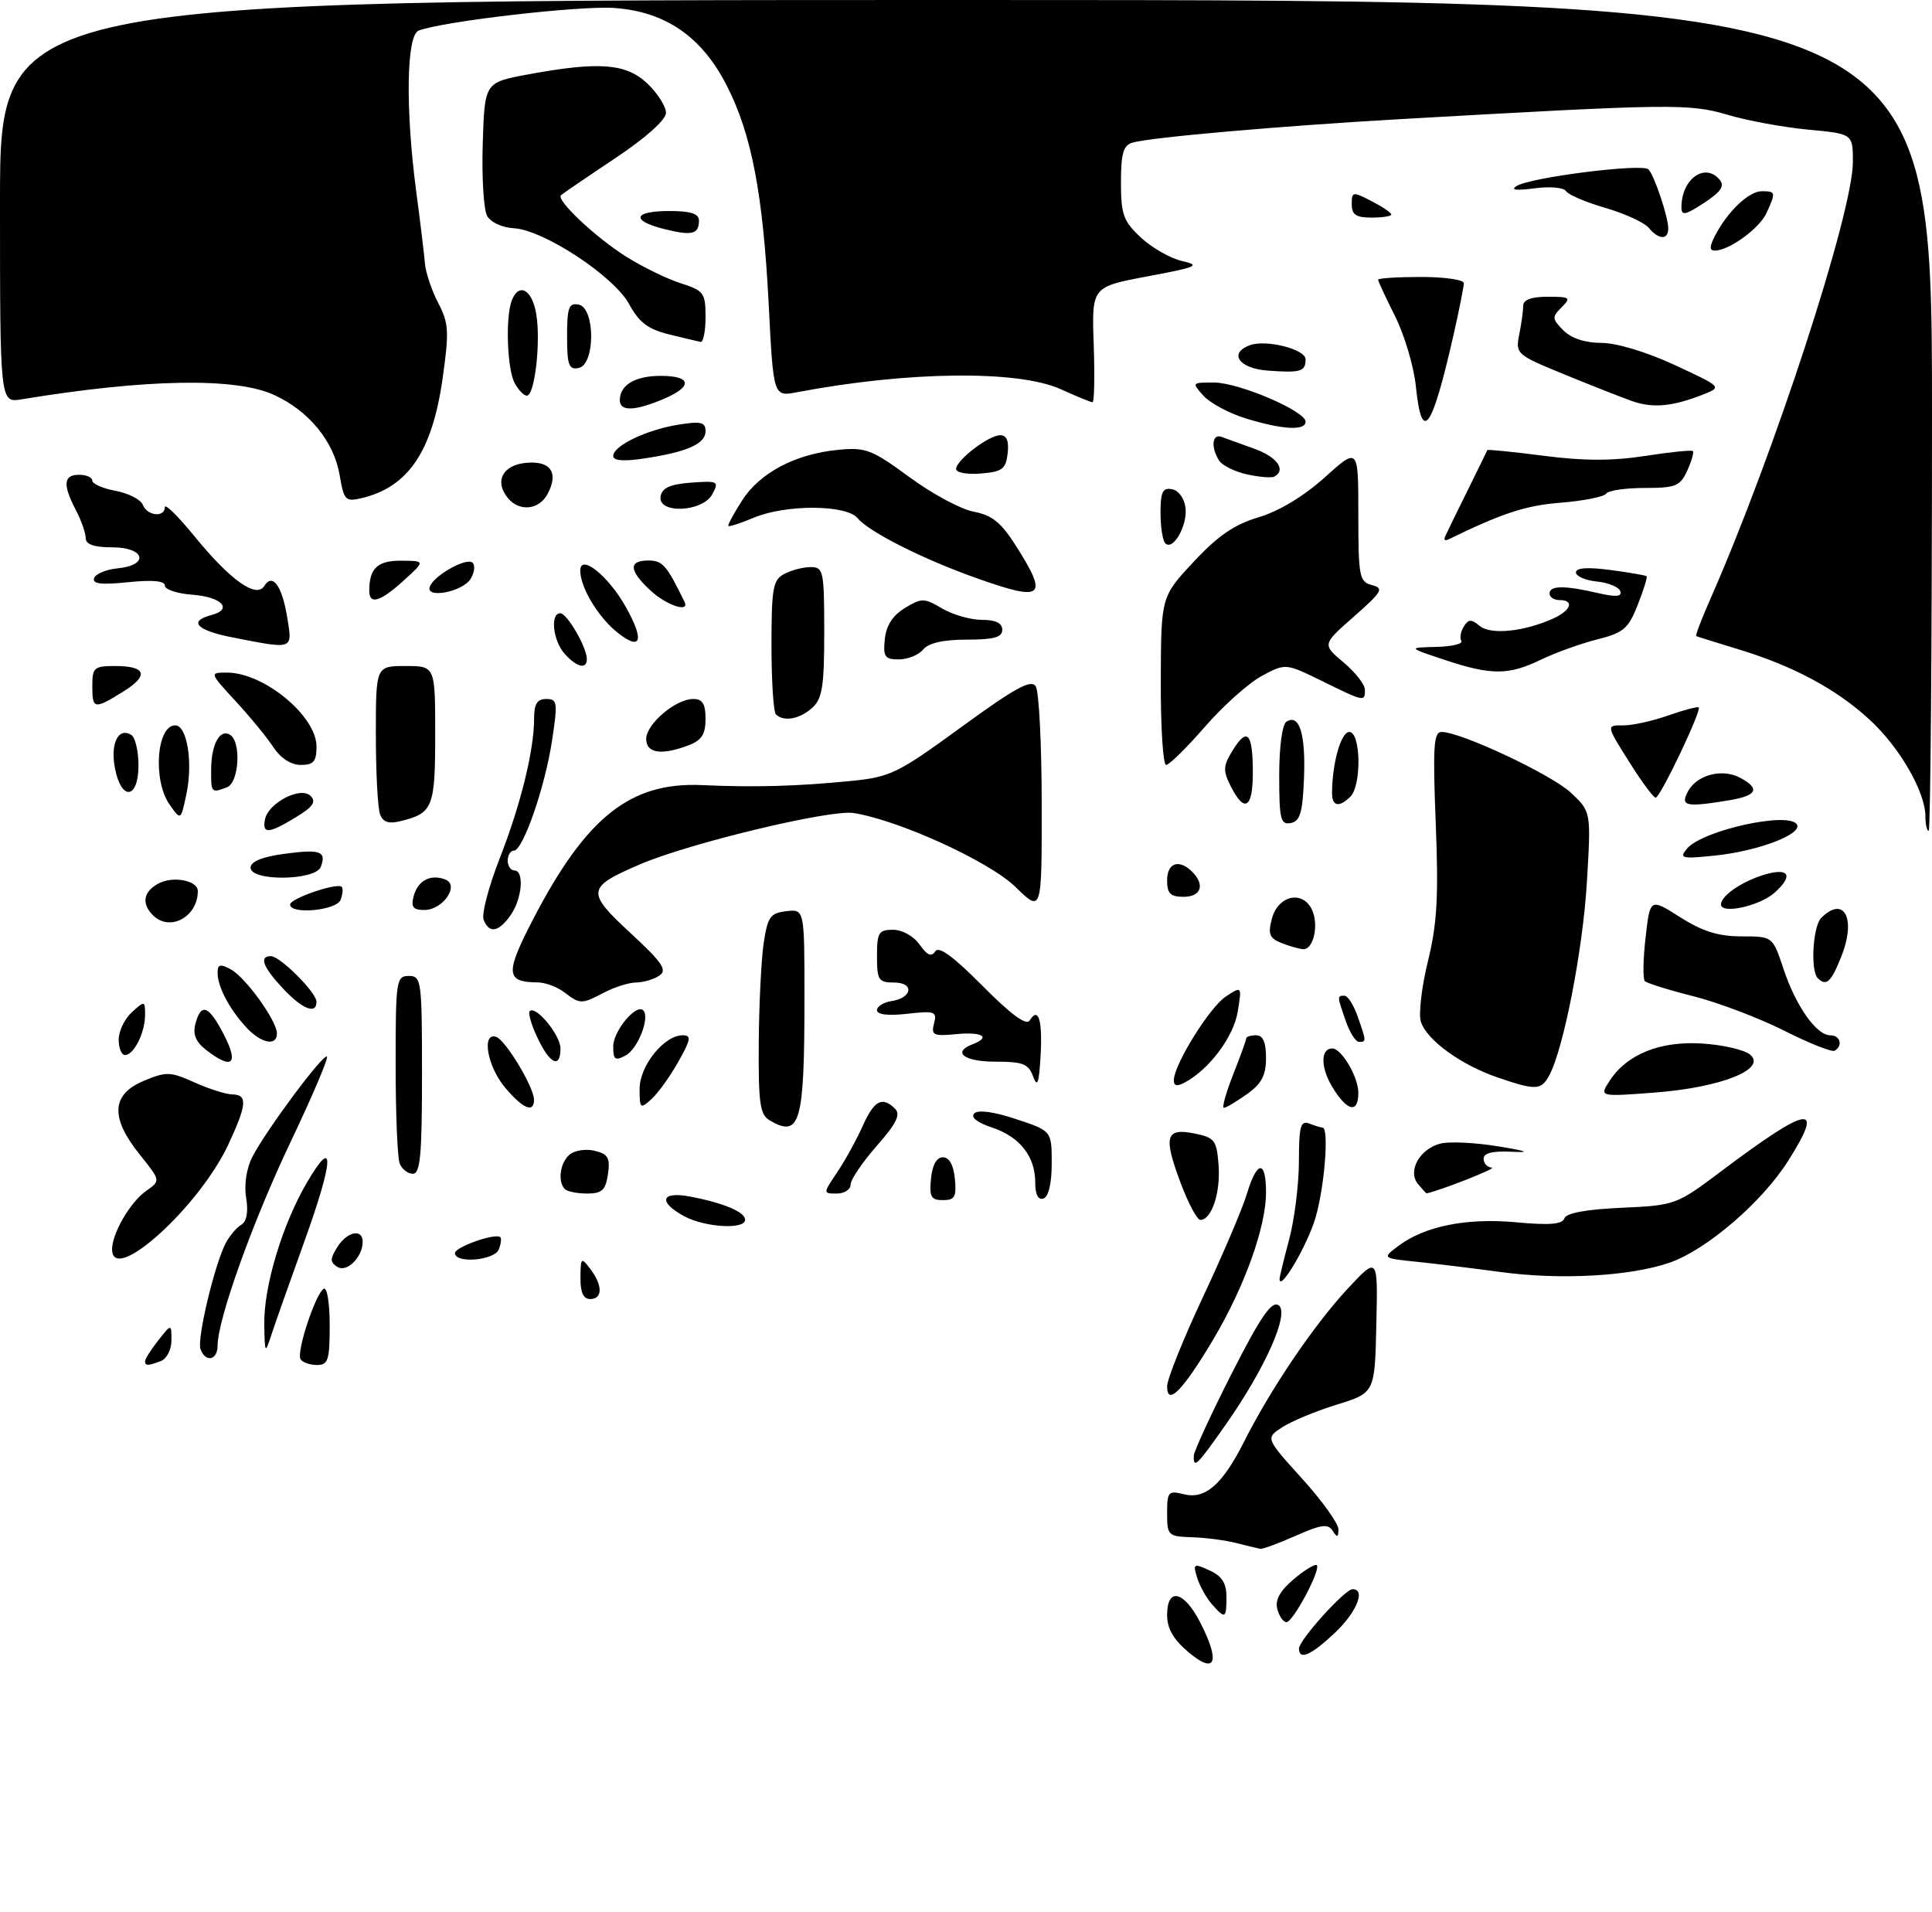 <?xml version="1.0" encoding="UTF-8" standalone="no"?>
<!DOCTYPE svg PUBLIC "-//W3C//DTD SVG 1.1//EN" "http://www.w3.org/Graphics/SVG/1.1/DTD/svg11.dtd" >
<svg xmlns="http://www.w3.org/2000/svg" xmlns:xlink="http://www.w3.org/1999/xlink" version="1.1" viewBox="0 0 293 290">
 <g >
 <path fill="currentColor"
d=" M 180.25 250.56 C 177.95 248.63 177.00 246.97 177.00 244.91 C 177.00 240.64 179.57 241.24 182.04 246.08 C 185.11 252.09 184.34 254.01 180.25 250.56 Z  M 197.00 250.00 C 197.00 248.72 203.96 241.00 205.12 241.00 C 207.17 241.00 205.75 244.50 202.43 247.63 C 198.82 251.03 197.00 251.83 197.00 250.00 Z  M 193.71 244.01 C 193.35 242.62 194.12 241.24 196.22 239.47 C 197.89 238.07 199.45 237.12 199.70 237.36 C 200.35 238.02 196.10 246.00 195.10 246.00 C 194.62 246.00 194.00 245.10 193.71 244.01 Z  M 183.77 243.25 C 182.93 242.29 181.93 240.48 181.55 239.24 C 180.90 237.12 181.02 237.05 183.43 238.15 C 185.31 239.01 186.00 240.08 186.00 242.16 C 186.00 245.49 185.82 245.58 183.77 243.25 Z  M 187.50 234.00 C 185.85 233.58 182.81 233.18 180.75 233.12 C 177.15 233.00 177.00 232.86 177.00 229.48 C 177.00 226.21 177.18 226.01 179.54 226.60 C 182.80 227.42 185.40 225.13 188.74 218.50 C 192.72 210.60 199.27 200.94 204.32 195.50 C 208.97 190.50 208.97 190.50 208.73 200.86 C 208.50 211.23 208.50 211.23 202.73 213.01 C 199.56 213.99 195.83 215.54 194.44 216.45 C 191.92 218.10 191.92 218.10 197.46 224.22 C 200.51 227.59 202.99 231.05 202.98 231.92 C 202.97 233.18 202.80 233.23 202.11 232.15 C 201.41 231.04 200.39 231.18 196.50 232.90 C 193.89 234.05 191.47 234.95 191.12 234.88 C 190.78 234.82 189.15 234.42 187.50 234.00 Z  M 181.05 220.75 C 181.08 220.06 183.67 214.45 186.80 208.28 C 191.14 199.75 192.83 197.27 193.88 197.92 C 195.65 199.02 191.96 207.39 185.89 216.04 C 181.52 222.27 180.97 222.81 181.05 220.75 Z  M 177.00 210.25 C 177.00 209.15 179.46 203.03 182.46 196.64 C 185.46 190.25 188.45 183.22 189.11 181.01 C 190.64 175.94 192.00 175.85 192.00 180.84 C 192.00 186.06 188.75 195.12 184.03 203.07 C 179.40 210.86 177.00 213.31 177.00 210.25 Z  M 22.00 206.41 C 22.00 206.08 22.90 204.67 24.00 203.27 C 26.00 200.73 26.00 200.73 26.00 203.26 C 26.00 204.65 25.29 206.06 24.42 206.39 C 22.44 207.15 22.00 207.15 22.00 206.41 Z  M 45.58 206.12 C 44.92 205.06 47.83 196.23 49.09 195.44 C 49.60 195.13 50.00 197.57 50.00 200.94 C 50.00 206.27 49.77 207.00 48.06 207.00 C 46.99 207.00 45.87 206.61 45.58 206.12 Z  M 30.41 204.62 C 29.83 203.12 32.53 191.78 34.23 188.52 C 34.82 187.41 35.87 186.16 36.58 185.74 C 37.42 185.24 37.68 183.80 37.33 181.64 C 37.00 179.63 37.38 177.16 38.29 175.40 C 40.40 171.33 49.05 159.71 49.58 160.24 C 49.82 160.48 47.36 166.27 44.11 173.09 C 38.36 185.15 33.00 200.10 33.00 204.05 C 33.00 206.28 31.20 206.68 30.41 204.62 Z  M 40.08 200.84 C 39.98 195.13 42.82 185.68 46.56 179.31 C 50.81 172.05 50.64 175.83 46.15 188.29 C 43.93 194.45 41.67 200.85 41.13 202.50 C 40.20 205.36 40.15 205.29 40.08 200.84 Z  M 88.03 193.75 C 88.06 190.68 88.14 190.61 89.53 192.44 C 91.42 194.94 91.41 197.00 89.50 197.00 C 88.47 197.00 88.01 195.99 88.03 193.75 Z  M 194.05 194.00 C 194.03 193.72 194.69 191.03 195.50 188.00 C 196.31 184.97 196.98 179.64 196.99 176.14 C 197.00 170.76 197.24 169.88 198.58 170.39 C 199.45 170.73 200.35 171.00 200.58 171.00 C 201.59 171.00 200.87 180.09 199.49 184.72 C 198.26 188.85 194.13 195.90 194.05 194.00 Z  M 227.50 192.89 C 223.65 192.37 218.05 191.68 215.05 191.37 C 209.60 190.81 209.60 190.81 212.05 188.96 C 216.06 185.94 222.41 184.66 229.95 185.36 C 234.99 185.83 236.94 185.67 237.25 184.76 C 237.51 183.96 240.54 183.40 245.91 183.16 C 254.06 182.79 254.24 182.72 261.00 177.64 C 274.42 167.56 276.80 167.19 271.18 176.05 C 267.20 182.33 258.83 189.52 253.24 191.47 C 247.28 193.55 236.59 194.14 227.50 192.89 Z  M 51.16 192.12 C 50.04 191.41 50.04 190.91 51.15 189.13 C 52.62 186.77 55.00 186.26 55.00 188.31 C 55.00 190.65 52.60 193.03 51.16 192.12 Z  M 17.00 189.45 C 17.00 187.02 19.77 182.27 22.18 180.59 C 24.37 179.05 24.37 179.05 21.19 175.08 C 16.70 169.50 16.88 165.98 21.76 163.93 C 25.23 162.48 25.81 162.49 29.50 164.15 C 31.70 165.14 34.29 165.96 35.25 165.97 C 37.57 166.01 37.45 167.50 34.64 173.54 C 30.19 183.08 17.00 194.98 17.00 189.45 Z  M 69.00 190.03 C 69.00 189.11 75.09 186.96 75.87 187.61 C 76.08 187.78 75.98 188.61 75.65 189.46 C 75.01 191.15 69.00 191.66 69.00 190.03 Z  M 103.75 184.43 C 99.76 182.26 100.23 180.63 104.61 181.45 C 109.74 182.42 113.00 183.79 113.00 184.98 C 113.00 186.50 106.90 186.14 103.75 184.43 Z  M 179.03 179.34 C 176.40 172.32 176.78 171.00 181.18 171.90 C 184.23 172.52 184.52 172.91 184.81 176.75 C 185.11 180.91 183.74 185.00 182.04 185.00 C 181.55 185.00 180.19 182.45 179.03 179.34 Z  M 141.19 178.75 C 141.39 176.67 142.04 175.50 143.00 175.50 C 143.96 175.50 144.61 176.67 144.81 178.75 C 145.08 181.50 144.80 182.00 143.00 182.00 C 141.20 182.00 140.92 181.50 141.19 178.75 Z  M 157.00 179.31 C 157.00 175.35 154.64 172.37 150.40 170.97 C 148.18 170.23 147.17 169.43 147.75 168.85 C 148.33 168.27 150.74 168.59 154.09 169.71 C 159.50 171.50 159.50 171.50 159.50 176.42 C 159.50 179.46 159.02 181.49 158.25 181.75 C 157.44 182.02 157.00 181.15 157.00 179.31 Z  M 85.67 180.33 C 84.53 179.19 84.93 176.30 86.40 175.08 C 87.18 174.44 88.89 174.19 90.22 174.52 C 92.23 175.02 92.56 175.62 92.20 178.06 C 91.85 180.49 91.30 181.00 89.05 181.00 C 87.56 181.00 86.03 180.70 85.67 180.33 Z  M 126.98 177.75 C 128.18 175.96 129.91 172.82 130.83 170.76 C 132.57 166.86 133.81 166.21 135.75 168.15 C 136.62 169.02 135.93 170.41 132.95 173.79 C 130.78 176.26 129.00 178.89 129.00 179.64 C 129.00 180.39 128.06 181.00 126.90 181.00 C 124.80 181.00 124.80 181.00 126.98 177.75 Z  M 215.05 179.56 C 213.42 177.60 215.30 174.21 218.47 173.42 C 219.80 173.08 223.73 173.27 227.20 173.84 C 231.63 174.57 232.24 174.81 229.25 174.66 C 226.36 174.52 225.00 174.86 225.00 175.72 C 225.00 176.43 225.56 177.03 226.25 177.07 C 227.13 177.12 218.64 180.47 216.37 180.97 C 216.30 180.99 215.71 180.35 215.05 179.56 Z  M 60.61 176.42 C 60.27 175.55 60.00 168.80 60.00 161.42 C 60.00 148.67 60.10 148.00 62.00 148.00 C 63.91 148.00 64.00 148.67 64.00 163.00 C 64.00 175.15 63.74 178.00 62.61 178.00 C 61.84 178.00 60.94 177.29 60.61 176.42 Z  M 116.75 169.92 C 115.25 169.05 115.01 167.38 115.07 158.20 C 115.11 152.32 115.45 145.47 115.82 143.00 C 116.42 139.03 116.83 138.46 119.25 138.18 C 122.00 137.87 122.00 137.87 122.00 151.31 C 122.00 170.32 121.36 172.60 116.75 169.92 Z  M 76.59 164.92 C 73.90 161.73 72.99 156.50 75.25 157.24 C 76.66 157.71 80.96 164.83 80.98 166.75 C 81.01 168.86 79.30 168.15 76.59 164.92 Z  M 97.00 165.11 C 97.00 161.63 100.72 157.00 103.52 157.00 C 104.89 157.00 104.79 157.60 102.87 161.02 C 101.62 163.24 99.79 165.78 98.80 166.68 C 97.10 168.22 97.00 168.13 97.00 165.11 Z  M 187.01 162.96 C 188.11 160.19 189.00 157.72 189.00 157.46 C 189.00 157.21 189.68 157.00 190.50 157.00 C 191.54 157.00 192.00 158.05 192.00 160.43 C 192.00 163.08 191.34 164.34 189.10 165.93 C 187.50 167.07 185.93 168.00 185.61 168.00 C 185.29 168.00 185.92 165.73 187.01 162.96 Z  M 202.07 164.87 C 200.26 161.89 200.25 159.00 202.05 159.00 C 203.46 159.00 206.00 163.32 206.00 165.72 C 206.00 168.92 204.31 168.55 202.07 164.87 Z  M 244.10 163.92 C 246.73 159.87 251.76 157.84 258.17 158.25 C 261.28 158.45 264.54 159.20 265.40 159.92 C 268.04 162.11 261.04 164.91 251.03 165.68 C 242.54 166.33 242.54 166.33 244.10 163.92 Z  M 156.68 163.25 C 155.99 161.33 155.14 161.00 150.93 161.00 C 146.20 161.00 144.34 159.57 147.50 158.36 C 150.32 157.28 149.00 156.45 145.07 156.82 C 141.55 157.16 141.19 156.99 141.65 155.21 C 142.13 153.39 141.79 153.27 137.59 153.74 C 134.70 154.07 133.00 153.87 133.00 153.20 C 133.00 152.62 133.98 152.00 135.17 151.82 C 138.37 151.35 138.72 149.00 135.58 149.00 C 133.24 149.00 133.00 148.63 133.00 145.00 C 133.00 141.42 133.26 141.00 135.44 141.00 C 136.84 141.00 138.56 141.96 139.47 143.25 C 140.62 144.88 141.27 145.16 141.83 144.27 C 142.36 143.42 144.58 145.04 149.00 149.50 C 153.30 153.84 155.65 155.57 156.15 154.76 C 157.48 152.60 158.12 154.67 157.81 160.14 C 157.57 164.30 157.32 165.00 156.68 163.25 Z  M 178.02 163.79 C 178.07 161.39 183.48 152.70 185.92 151.11 C 188.34 149.53 188.34 149.53 187.71 153.42 C 187.09 157.20 183.43 162.12 179.75 164.12 C 178.50 164.80 178.01 164.71 178.02 163.79 Z  M 227.00 163.35 C 221.48 161.44 216.36 157.70 215.48 154.93 C 215.12 153.79 215.60 149.67 216.55 145.79 C 217.95 140.09 218.18 136.01 217.74 124.86 C 217.28 113.26 217.42 111.00 218.62 111.00 C 221.55 111.00 235.26 117.44 238.23 120.21 C 241.30 123.08 241.30 123.08 240.66 133.79 C 240.05 144.05 237.14 159.00 234.96 163.07 C 233.74 165.36 232.91 165.39 227.00 163.35 Z  M 31.27 159.23 C 29.68 157.99 29.21 156.86 29.64 155.25 C 30.50 151.99 31.69 152.47 34.00 157.00 C 36.25 161.40 35.19 162.27 31.27 159.23 Z  M 81.53 157.42 C 80.59 155.45 80.06 153.61 80.33 153.34 C 81.25 152.42 85.00 156.97 85.00 159.00 C 85.00 162.10 83.40 161.37 81.53 157.42 Z  M 93.00 158.69 C 93.00 156.35 96.49 152.16 97.55 153.22 C 98.61 154.28 96.74 159.07 94.88 160.06 C 93.28 160.92 93.00 160.71 93.00 158.69 Z  M 18.00 157.65 C 18.00 156.37 18.90 154.50 20.00 153.50 C 21.94 151.74 22.00 151.75 22.00 153.91 C 22.00 156.59 20.30 160.00 18.96 160.00 C 18.43 160.00 18.00 158.94 18.00 157.65 Z  M 270.62 156.32 C 266.84 154.41 260.66 152.06 256.89 151.10 C 253.12 150.15 249.77 149.10 249.45 148.79 C 249.14 148.47 249.18 145.51 249.56 142.20 C 250.24 136.19 250.24 136.19 254.81 139.10 C 258.20 141.25 260.62 142.00 264.12 142.00 C 268.84 142.00 268.84 142.00 270.48 146.94 C 272.35 152.57 275.47 157.00 277.57 157.00 C 279.08 157.00 279.53 158.56 278.25 159.34 C 277.84 159.59 274.41 158.23 270.62 156.32 Z  M 37.30 155.75 C 34.74 152.94 33.00 149.62 33.00 147.53 C 33.00 146.24 33.39 146.14 34.98 146.99 C 37.23 148.19 42.00 154.81 42.00 156.73 C 42.00 158.73 39.55 158.22 37.30 155.75 Z  M 204.10 154.85 C 202.77 151.05 202.77 151.00 203.90 151.00 C 204.40 151.00 205.30 152.42 205.90 154.15 C 207.23 157.95 207.23 158.00 206.10 158.00 C 205.60 158.00 204.70 156.58 204.10 154.85 Z  M 42.90 149.89 C 39.87 146.65 39.25 145.00 41.08 145.00 C 42.48 145.00 48.00 150.52 48.00 151.92 C 48.00 153.90 45.83 153.03 42.90 149.89 Z  M 85.56 150.47 C 84.49 149.66 82.69 148.99 81.56 148.98 C 76.66 148.95 76.57 147.63 80.93 139.25 C 88.92 123.89 95.63 118.58 106.42 119.06 C 114.32 119.42 120.97 119.24 128.98 118.44 C 135.05 117.84 136.09 117.33 145.82 110.24 C 154.00 104.28 156.38 102.98 157.08 104.09 C 157.57 104.87 157.98 112.90 157.98 121.95 C 158.00 138.41 158.00 138.41 154.02 134.52 C 150.04 130.63 136.27 124.35 129.41 123.29 C 125.85 122.75 104.44 127.89 97.05 131.08 C 88.95 134.56 88.86 135.24 95.61 141.49 C 100.46 145.97 101.23 147.11 100.00 147.95 C 99.17 148.51 97.60 148.98 96.50 148.99 C 95.40 149.00 93.21 149.68 91.64 150.51 C 88.17 152.32 88.00 152.31 85.56 150.47 Z  M 275.67 148.33 C 274.54 147.20 274.93 140.47 276.20 139.20 C 279.64 135.76 281.53 139.25 279.29 144.94 C 277.72 148.94 276.97 149.64 275.67 148.33 Z  M 194.32 143.00 C 192.51 142.27 192.27 141.64 192.89 139.31 C 193.80 135.88 197.38 134.97 198.88 137.78 C 200.08 140.01 199.26 144.03 197.63 143.94 C 197.01 143.90 195.52 143.48 194.32 143.00 Z  M 73.34 139.46 C 73.02 138.61 74.11 134.44 75.77 130.21 C 78.98 122.00 81.00 113.78 81.00 108.95 C 81.00 106.75 81.47 106.00 82.84 106.00 C 84.53 106.00 84.60 106.51 83.73 112.25 C 82.66 119.36 79.31 129.00 77.93 129.00 C 77.42 129.00 77.00 129.68 77.00 130.50 C 77.00 131.32 77.45 132.00 78.00 132.00 C 79.54 132.00 79.19 136.29 77.44 138.78 C 75.62 141.38 74.17 141.62 73.34 139.46 Z  M 23.20 138.80 C 21.42 137.02 21.74 135.21 24.04 133.98 C 26.25 132.80 30.00 133.52 30.00 135.13 C 30.00 139.05 25.75 141.35 23.20 138.80 Z  M 44.00 137.17 C 44.00 136.25 51.14 133.81 51.82 134.49 C 52.06 134.72 51.98 135.61 51.65 136.46 C 51.03 138.08 44.00 138.73 44.00 137.17 Z  M 62.73 135.92 C 63.35 133.54 65.29 132.51 67.52 133.37 C 69.76 134.23 67.18 138.00 64.35 138.00 C 62.65 138.00 62.30 137.55 62.73 135.92 Z  M 261.00 137.15 C 261.00 135.73 264.72 133.33 268.25 132.46 C 271.42 131.68 271.83 132.94 269.18 135.33 C 266.92 137.39 261.00 138.70 261.00 137.15 Z  M 177.00 133.50 C 177.00 130.84 178.82 130.22 180.80 132.20 C 182.78 134.18 182.16 136.00 179.50 136.00 C 177.50 136.00 177.00 135.50 177.00 133.50 Z  M 38.00 131.59 C 38.00 130.66 39.71 129.95 43.06 129.49 C 48.56 128.74 49.56 129.09 48.65 131.46 C 47.85 133.56 38.00 133.68 38.00 131.59 Z  M 255.83 128.71 C 258.13 125.93 271.27 123.02 272.51 125.02 C 273.42 126.48 266.58 129.09 260.06 129.75 C 255.03 130.27 254.63 130.17 255.83 128.71 Z  M 40.18 124.28 C 40.67 121.76 45.60 119.20 47.10 120.70 C 47.99 121.59 47.47 122.36 44.88 123.93 C 40.76 126.44 39.75 126.52 40.18 124.28 Z  M 292.00 123.82 C 292.00 120.10 288.11 113.35 283.54 109.14 C 278.47 104.47 271.95 100.98 263.50 98.42 C 260.20 97.42 257.38 96.54 257.24 96.46 C 257.09 96.37 258.05 93.88 259.36 90.90 C 269.01 69.01 281.00 32.26 281.00 24.56 C 281.00 20.29 281.00 20.29 274.23 19.66 C 270.51 19.31 265.00 18.30 262.00 17.41 C 256.22 15.69 253.42 15.73 212.50 18.06 C 194.07 19.11 174.55 20.82 171.75 21.63 C 170.36 22.03 170.00 23.26 170.00 27.67 C 170.00 32.53 170.36 33.54 173.03 36.03 C 174.69 37.58 177.50 39.18 179.28 39.59 C 182.14 40.25 181.56 40.50 174.03 41.91 C 165.56 43.50 165.56 43.50 165.87 52.25 C 166.03 57.06 165.96 61.00 165.69 61.00 C 165.43 61.00 163.26 60.11 160.86 59.02 C 154.42 56.10 137.65 56.29 120.89 59.48 C 117.29 60.17 117.29 60.17 116.58 46.19 C 115.73 29.51 114.00 20.40 110.25 13.04 C 106.47 5.59 100.95 1.77 93.19 1.21 C 87.95 0.83 67.17 3.23 63.49 4.64 C 61.63 5.35 61.47 16.51 63.12 29.03 C 63.74 33.69 64.34 38.62 64.45 40.00 C 64.57 41.38 65.47 44.05 66.46 45.95 C 68.06 49.02 68.13 50.27 67.13 57.35 C 65.56 68.47 61.92 73.86 54.85 75.54 C 52.38 76.12 52.16 75.88 51.51 72.05 C 50.64 66.94 46.83 62.28 41.54 59.88 C 35.67 57.21 22.18 57.45 3.25 60.56 C 0.00 61.09 0.00 61.09 0.00 30.55 C 0.00 0.00 0.00 0.00 146.50 0.00 C 293.00 0.00 293.00 0.00 293.00 63.00 C 293.00 97.65 292.77 126.00 292.50 126.00 C 292.23 126.00 292.00 125.02 292.00 123.82 Z  M 57.64 123.49 C 57.29 122.58 57.00 117.15 57.00 111.42 C 57.00 101.00 57.00 101.00 61.50 101.00 C 66.00 101.00 66.00 101.00 66.00 111.38 C 66.00 122.40 65.65 123.30 60.88 124.49 C 58.96 124.98 58.10 124.71 57.64 123.49 Z  M 194.00 117.63 C 194.00 113.20 194.46 109.84 195.11 109.43 C 197.07 108.22 198.02 111.32 197.76 117.99 C 197.55 123.25 197.17 124.54 195.75 124.81 C 194.21 125.11 194.00 124.25 194.00 117.63 Z  M 25.71 122.00 C 23.15 118.34 23.75 110.00 26.57 110.00 C 28.38 110.00 29.29 115.61 28.26 120.47 C 27.42 124.44 27.42 124.44 25.71 122.00 Z  M 186.66 119.25 C 185.44 116.84 185.48 116.16 186.97 113.75 C 189.16 110.21 190.00 111.16 190.00 117.17 C 190.00 122.58 188.74 123.37 186.66 119.25 Z  M 202.01 120.25 C 202.04 115.70 203.37 111.00 204.63 111.00 C 206.38 111.00 206.52 119.08 204.80 120.80 C 203.10 122.50 202.00 122.29 202.01 120.25 Z  M 255.99 120.01 C 257.34 117.50 261.19 116.49 263.91 117.95 C 266.99 119.60 266.47 120.66 262.25 121.36 C 255.65 122.45 254.79 122.26 255.99 120.01 Z  M 247.51 116.22 C 243.48 109.85 243.51 110.00 246.29 110.00 C 247.64 110.00 250.68 109.32 253.03 108.49 C 255.39 107.66 257.45 107.12 257.62 107.28 C 258.08 107.75 251.77 121.00 251.09 120.97 C 250.77 120.95 249.16 118.81 247.51 116.22 Z  M 17.42 116.43 C 16.72 112.72 17.96 110.24 19.91 111.45 C 20.51 111.82 21.00 113.89 21.00 116.06 C 21.00 121.24 18.37 121.51 17.42 116.43 Z  M 32.02 116.75 C 32.03 112.89 33.34 110.47 34.89 111.43 C 36.62 112.50 36.26 118.69 34.42 119.39 C 32.05 120.30 32.00 120.25 32.02 116.75 Z  M 41.48 113.34 C 40.52 111.87 37.94 108.72 35.74 106.34 C 31.75 102.00 31.75 102.00 34.44 102.00 C 40.02 102.00 48.00 108.59 48.00 113.20 C 48.00 115.48 47.56 116.00 45.62 116.00 C 44.14 116.00 42.57 114.99 41.48 113.34 Z  M 176.04 103.25 C 176.08 90.50 176.08 90.50 181.02 85.20 C 184.70 81.25 187.21 79.53 190.88 78.44 C 193.96 77.53 197.72 75.26 200.90 72.40 C 206.00 67.81 206.00 67.81 206.00 78.00 C 206.00 87.46 206.15 88.23 208.07 88.73 C 209.92 89.21 209.62 89.72 205.33 93.50 C 200.52 97.73 200.52 97.73 203.76 100.45 C 205.54 101.95 207.00 103.81 207.00 104.59 C 207.00 106.45 206.93 106.44 200.50 103.28 C 194.96 100.57 194.96 100.57 191.35 102.51 C 189.37 103.58 185.48 107.05 182.72 110.23 C 179.96 113.40 177.32 116.00 176.85 116.00 C 176.38 116.00 176.02 110.26 176.04 103.25 Z  M 98.00 112.07 C 98.00 109.80 102.47 106.00 105.13 106.00 C 106.54 106.00 107.00 106.74 107.00 109.02 C 107.00 111.35 106.41 112.27 104.43 113.02 C 100.34 114.58 98.00 114.24 98.00 112.07 Z  M 117.67 108.33 C 117.30 107.97 117.00 103.26 117.00 97.87 C 117.00 89.20 117.22 87.95 118.93 87.04 C 120.00 86.47 121.80 86.00 122.93 86.00 C 124.88 86.00 125.00 86.56 125.00 95.85 C 125.00 104.11 124.71 105.96 123.17 107.35 C 121.28 109.06 118.83 109.50 117.67 108.33 Z  M 14.00 104.00 C 14.00 101.25 14.28 101.00 17.44 101.00 C 22.19 101.00 22.64 102.44 18.64 104.91 C 14.26 107.62 14.00 107.57 14.00 104.00 Z  M 219.00 100.04 C 213.50 98.21 213.50 98.21 217.81 98.10 C 220.18 98.05 221.90 97.64 221.62 97.20 C 221.35 96.76 221.52 95.78 221.99 95.02 C 222.70 93.87 223.12 93.86 224.41 94.93 C 226.08 96.31 231.18 95.79 235.59 93.78 C 238.29 92.55 238.79 91.00 236.50 91.00 C 235.68 91.00 235.00 90.55 235.00 90.00 C 235.00 88.78 237.26 88.76 242.30 89.93 C 245.06 90.57 246.00 90.50 245.73 89.66 C 245.52 89.02 243.92 88.36 242.17 88.19 C 240.43 88.01 239.00 87.39 239.00 86.81 C 239.00 86.10 240.76 85.98 244.23 86.44 C 247.11 86.82 249.58 87.25 249.72 87.39 C 249.86 87.53 249.26 89.48 248.37 91.73 C 246.96 95.33 246.22 95.96 242.22 96.97 C 239.72 97.60 235.86 98.99 233.65 100.06 C 228.75 102.42 226.13 102.42 219.00 100.04 Z  M 85.65 99.17 C 83.86 97.19 83.40 93.00 84.97 93.00 C 86.01 93.00 89.00 98.17 89.00 99.95 C 89.00 101.55 87.49 101.20 85.65 99.17 Z  M 134.19 96.93 C 134.40 94.85 135.39 93.32 137.24 92.20 C 139.79 90.66 140.17 90.67 142.89 92.28 C 144.50 93.22 147.20 94.00 148.90 94.00 C 150.99 94.00 152.00 94.49 152.00 95.50 C 152.00 96.65 150.74 97.00 146.62 97.00 C 143.06 97.00 140.82 97.51 140.00 98.50 C 139.32 99.33 137.66 100.00 136.31 100.00 C 134.19 100.00 133.91 99.60 134.19 96.93 Z  M 35.25 96.66 C 29.82 95.60 28.50 94.21 32.04 93.28 C 35.39 92.40 33.65 90.52 29.17 90.19 C 26.88 90.02 25.00 89.40 25.00 88.80 C 25.00 88.09 23.12 87.91 19.44 88.29 C 15.39 88.71 13.98 88.55 14.27 87.68 C 14.48 87.03 16.08 86.36 17.83 86.19 C 22.70 85.71 22.00 83.00 17.00 83.00 C 14.26 83.00 13.00 82.56 13.00 81.61 C 13.00 80.85 12.33 78.94 11.51 77.36 C 9.48 73.48 9.62 72.00 12.00 72.00 C 13.10 72.00 14.00 72.40 14.00 72.89 C 14.00 73.38 15.60 74.08 17.55 74.44 C 19.51 74.81 21.35 75.76 21.66 76.56 C 22.30 78.24 25.00 78.52 25.00 76.91 C 25.00 76.31 26.99 78.26 29.42 81.24 C 34.90 87.97 38.88 90.81 40.08 88.86 C 41.34 86.83 42.80 88.86 43.58 93.75 C 44.35 98.56 44.57 98.49 35.25 96.66 Z  M 93.71 95.98 C 90.76 93.67 88.00 89.09 88.00 86.53 C 88.00 83.92 92.23 87.29 94.89 92.01 C 97.76 97.12 97.26 98.78 93.71 95.98 Z  M 98.65 89.55 C 95.38 86.52 95.28 85.00 98.34 85.00 C 100.48 85.00 101.10 85.71 103.80 91.25 C 104.65 92.99 101.09 91.81 98.65 89.55 Z  M 56.00 89.58 C 56.00 86.18 57.26 85.00 60.86 85.03 C 64.50 85.06 64.50 85.06 61.23 88.03 C 57.66 91.28 56.00 91.77 56.00 89.58 Z  M 65.17 89.00 C 65.73 87.30 70.79 84.46 71.67 85.34 C 72.09 85.76 71.95 86.86 71.36 87.80 C 70.14 89.75 64.56 90.83 65.17 89.00 Z  M 148.00 87.64 C 139.92 84.77 131.79 80.66 130.06 78.58 C 128.35 76.51 119.20 76.47 114.31 78.51 C 112.32 79.35 110.59 79.91 110.46 79.76 C 110.34 79.62 111.27 77.88 112.54 75.90 C 115.22 71.70 120.63 68.84 127.09 68.22 C 131.30 67.81 132.22 68.17 137.91 72.35 C 141.33 74.87 145.72 77.23 147.67 77.60 C 150.46 78.12 151.83 79.23 154.11 82.83 C 159.06 90.64 158.23 91.29 148.00 87.64 Z  M 176.72 82.39 C 176.33 81.99 176.00 79.91 176.00 77.76 C 176.00 74.58 176.33 73.92 177.75 74.19 C 178.75 74.38 179.62 75.58 179.79 77.01 C 180.11 79.70 177.90 83.57 176.72 82.39 Z  M 219.15 81.38 C 219.36 80.89 220.88 77.80 222.51 74.50 C 224.14 71.20 225.51 68.39 225.56 68.26 C 225.60 68.13 229.46 68.52 234.13 69.12 C 240.21 69.91 244.56 69.91 249.51 69.14 C 253.30 68.55 256.55 68.22 256.74 68.41 C 256.92 68.59 256.54 69.92 255.88 71.37 C 254.80 73.73 254.13 74.00 249.40 74.00 C 246.49 74.00 243.88 74.39 243.59 74.86 C 243.29 75.33 240.20 75.95 236.72 76.23 C 231.35 76.66 227.93 77.78 219.62 81.82 C 219.14 82.06 218.93 81.86 219.15 81.38 Z  M 77.04 75.55 C 74.94 73.02 76.21 70.53 79.77 70.19 C 83.50 69.83 84.78 71.67 83.04 74.92 C 81.75 77.33 78.78 77.64 77.04 75.55 Z  M 100.19 75.25 C 100.43 73.97 101.67 73.42 104.83 73.19 C 108.90 72.90 109.08 72.99 108.03 74.94 C 106.56 77.70 99.67 77.97 100.19 75.25 Z  M 189.12 71.94 C 187.26 71.53 185.36 70.59 184.89 69.85 C 183.61 67.84 183.82 65.72 185.25 66.25 C 185.94 66.51 188.19 67.32 190.25 68.06 C 193.68 69.29 195.11 71.29 193.25 72.28 C 192.84 72.50 190.98 72.35 189.12 71.94 Z  M 145.00 71.13 C 145.00 69.78 149.94 66.00 151.70 66.00 C 152.67 66.00 153.03 66.88 152.82 68.75 C 152.54 71.14 152.01 71.54 148.75 71.81 C 146.69 71.98 145.00 71.68 145.00 71.13 Z  M 93.00 69.14 C 93.00 67.60 98.06 65.17 102.90 64.40 C 106.31 63.85 107.00 64.02 107.00 65.40 C 107.00 67.31 104.21 68.55 97.66 69.53 C 94.54 70.00 93.00 69.87 93.00 69.14 Z  M 188.92 63.45 C 186.41 62.68 183.52 61.13 182.52 60.02 C 180.72 58.03 180.74 58.00 184.10 58.01 C 187.91 58.02 198.00 62.34 198.00 63.95 C 198.00 65.36 194.48 65.16 188.92 63.45 Z  M 214.72 58.55 C 214.41 55.55 212.99 50.79 211.58 47.97 C 210.16 45.14 209.00 42.65 209.00 42.42 C 209.00 42.19 211.93 42.00 215.50 42.00 C 219.07 42.00 222.00 42.42 222.00 42.94 C 222.00 43.45 221.31 46.94 220.46 50.69 C 217.13 65.35 215.63 67.41 214.72 58.55 Z  M 94.00 60.70 C 94.00 58.38 96.32 57.00 100.20 57.00 C 104.94 57.00 105.10 58.64 100.53 60.55 C 96.23 62.35 94.00 62.40 94.00 60.70 Z  M 247.50 60.82 C 245.85 60.23 241.19 58.40 237.15 56.74 C 229.98 53.80 229.82 53.66 230.40 50.74 C 230.73 49.10 231.00 47.13 231.00 46.38 C 231.00 45.46 232.23 45.00 234.71 45.00 C 238.13 45.00 238.30 45.13 236.82 46.61 C 235.35 48.08 235.37 48.37 237.11 50.11 C 238.31 51.31 240.41 52.00 242.87 52.00 C 245.14 52.00 249.70 53.37 253.95 55.34 C 261.15 58.68 261.16 58.69 258.33 59.81 C 253.65 61.66 250.66 61.94 247.50 60.82 Z  M 78.04 58.07 C 76.91 55.96 76.64 48.11 77.61 45.58 C 78.69 42.77 80.72 43.90 81.33 47.65 C 82.03 51.93 81.09 60.00 79.90 60.00 C 79.44 60.00 78.60 59.13 78.04 58.07 Z  M 192.25 56.20 C 187.92 55.88 186.29 53.59 189.51 52.36 C 191.94 51.43 198.00 52.95 198.00 54.49 C 198.00 56.35 197.26 56.57 192.25 56.20 Z  M 86.00 51.00 C 86.00 46.64 86.27 45.90 87.75 46.19 C 90.29 46.68 90.29 55.32 87.75 55.81 C 86.27 56.10 86.00 55.36 86.00 51.00 Z  M 101.42 50.70 C 98.28 49.92 96.91 48.88 95.42 46.13 C 93.12 41.88 82.41 34.84 77.90 34.61 C 76.18 34.52 74.42 33.71 73.88 32.75 C 73.35 31.81 73.05 26.87 73.21 21.78 C 73.50 12.51 73.50 12.51 80.00 11.30 C 90.84 9.29 94.97 9.60 98.20 12.69 C 99.74 14.16 101.00 16.16 101.00 17.11 C 101.00 18.17 97.97 20.88 93.25 24.03 C 88.99 26.87 85.31 29.38 85.07 29.61 C 84.31 30.34 90.33 36.01 94.98 38.93 C 97.46 40.49 101.19 42.31 103.25 42.96 C 106.74 44.07 107.00 44.42 107.00 48.08 C 107.00 50.23 106.66 51.93 106.25 51.85 C 105.84 51.77 103.67 51.25 101.42 50.70 Z  M 260.09 35.75 C 261.98 32.09 265.22 29.00 267.17 29.00 C 269.31 29.00 269.34 29.15 267.91 32.29 C 266.84 34.65 262.23 38.00 260.06 38.00 C 259.23 38.00 259.24 37.41 260.09 35.75 Z  M 100.75 34.74 C 95.63 33.46 96.03 32.00 101.50 32.00 C 104.75 32.00 106.00 32.40 106.00 33.44 C 106.00 35.53 104.96 35.79 100.75 34.74 Z  M 250.04 34.55 C 249.38 33.75 246.42 32.39 243.47 31.53 C 240.52 30.68 237.83 29.53 237.49 28.98 C 237.15 28.43 235.03 28.25 232.69 28.56 C 229.93 28.93 229.01 28.81 230.00 28.21 C 232.18 26.87 249.15 24.74 250.01 25.69 C 250.94 26.74 253.00 32.90 253.00 34.65 C 253.00 36.42 251.55 36.37 250.04 34.55 Z  M 205.00 30.97 C 205.00 29.05 205.14 29.02 208.00 30.50 C 209.65 31.35 211.00 32.26 211.00 32.53 C 211.00 32.79 209.65 33.00 208.00 33.00 C 205.65 33.00 205.00 32.56 205.00 30.97 Z  M 255.00 31.44 C 255.00 27.15 258.57 24.58 260.80 27.26 C 261.59 28.21 260.98 29.10 258.43 30.77 C 255.59 32.63 255.00 32.75 255.00 31.44 Z "/>
</g>
</svg>